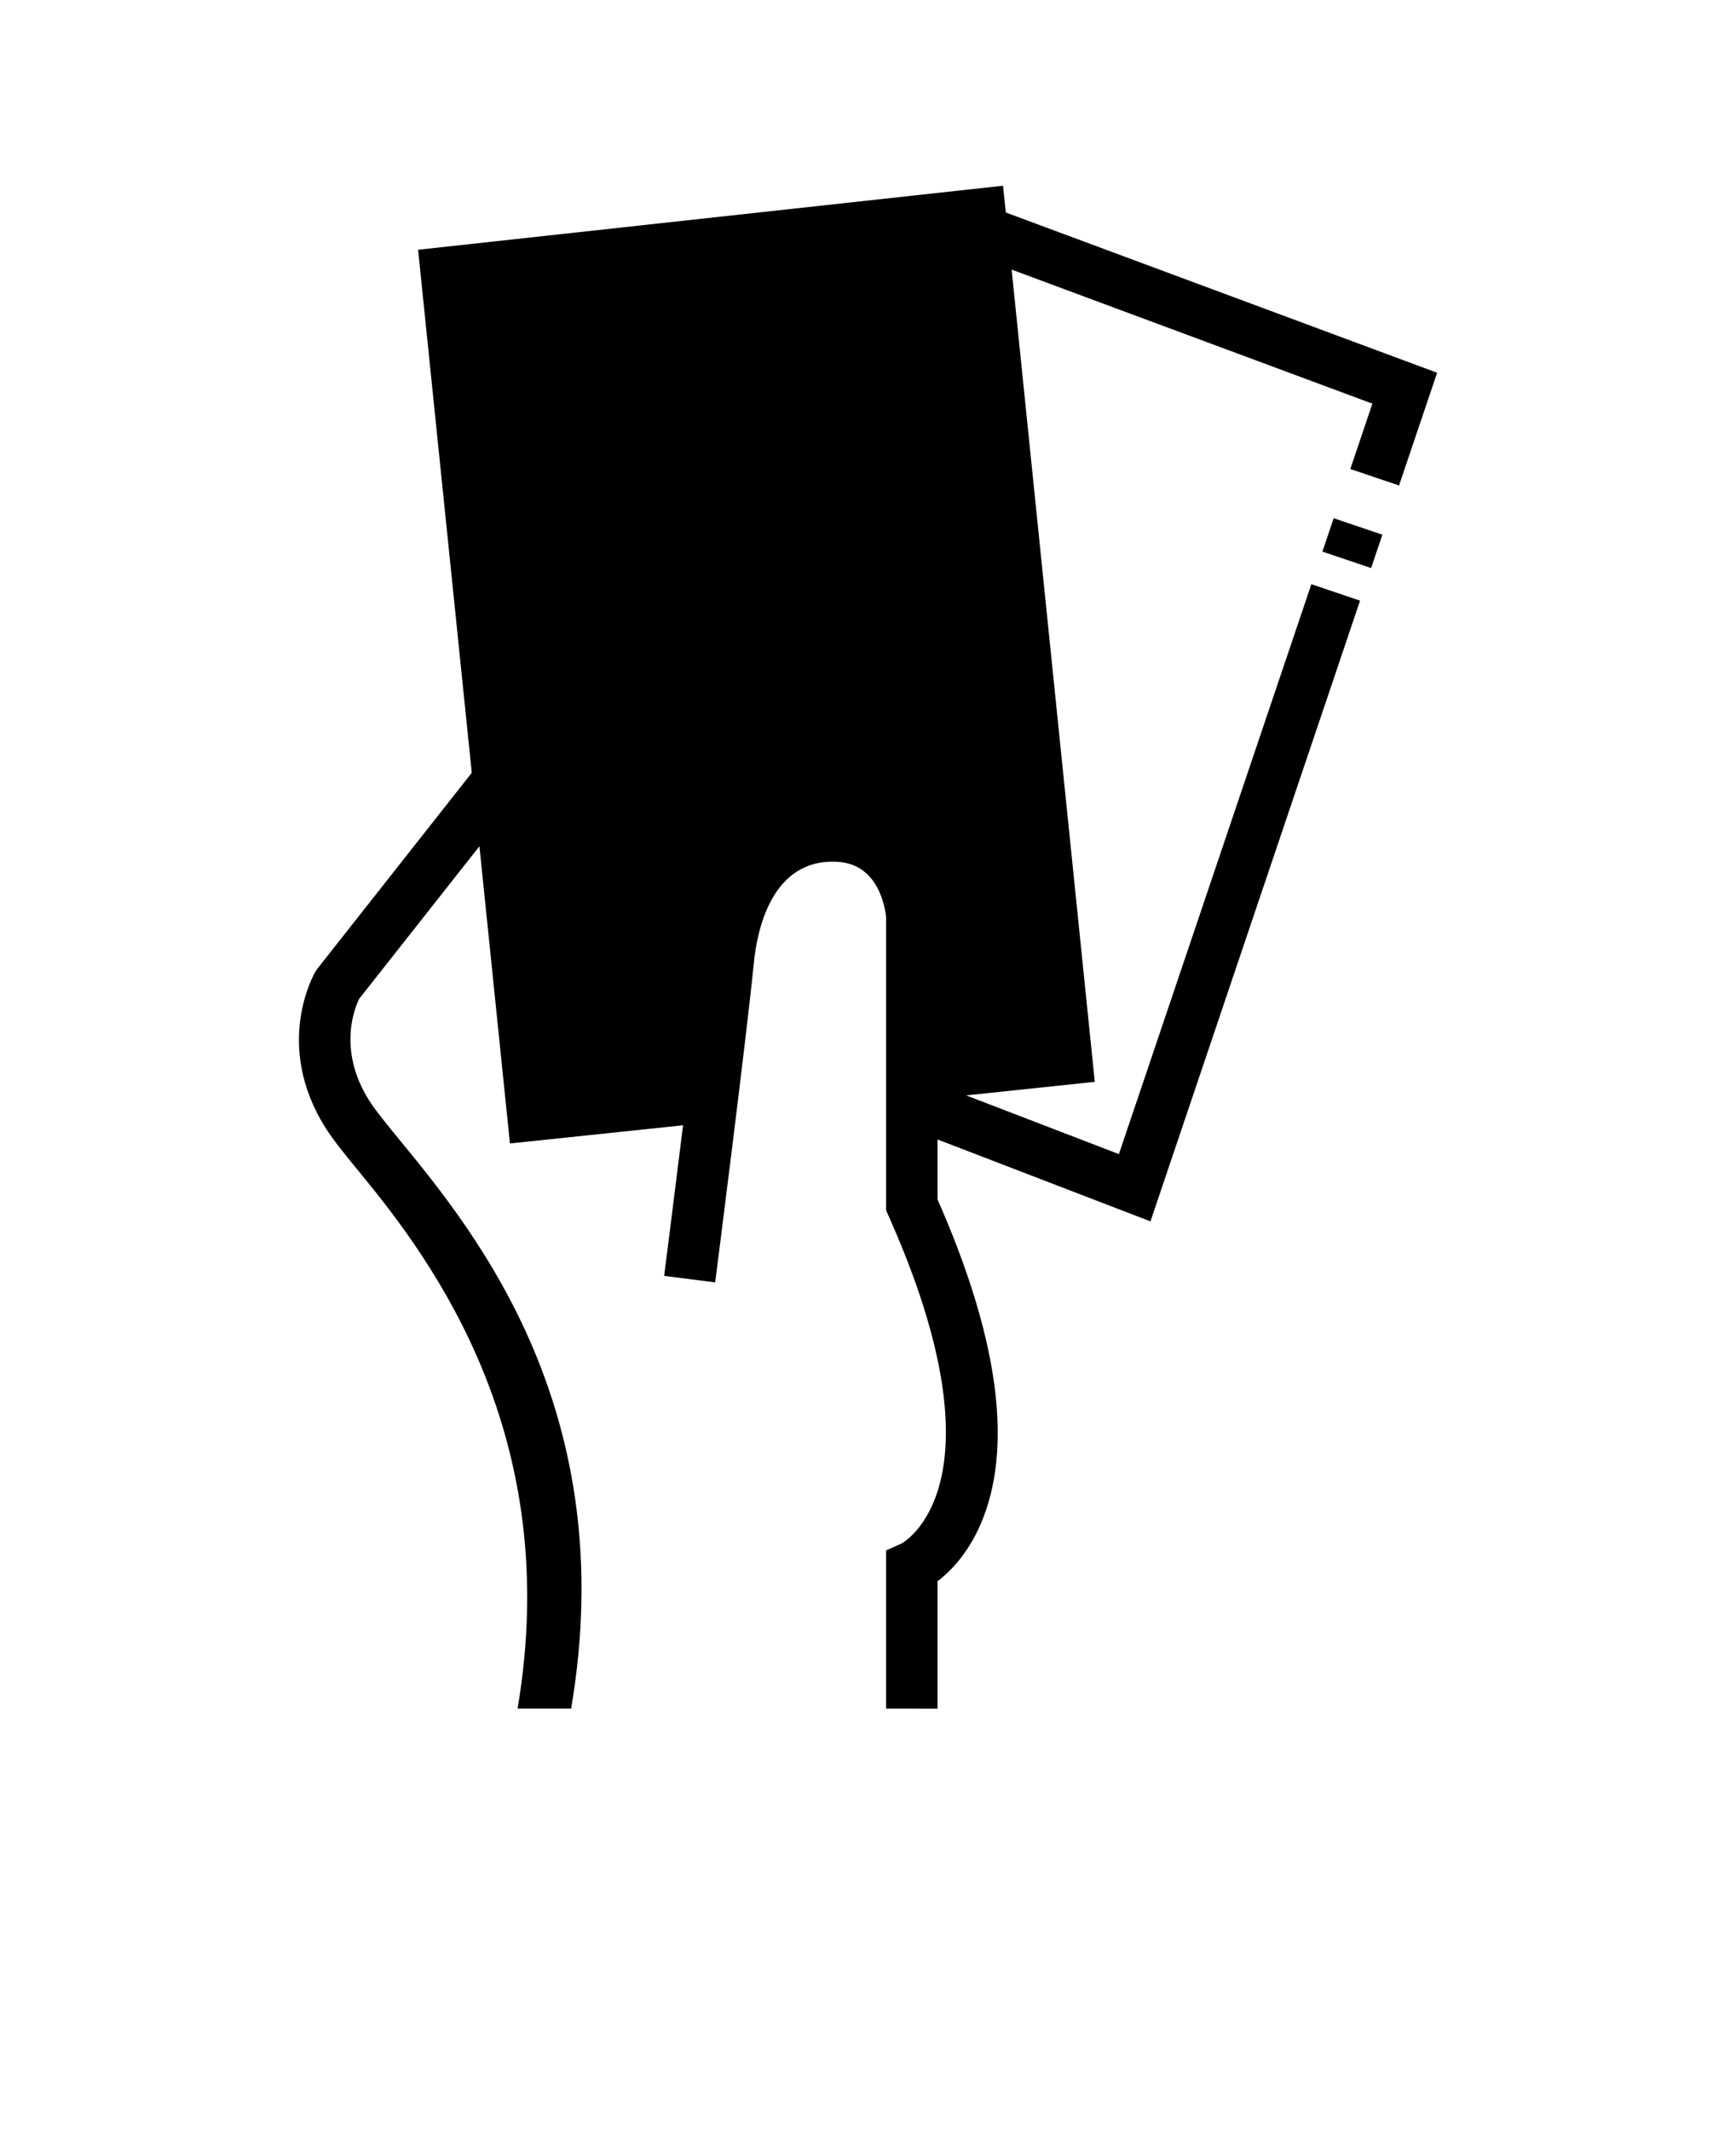 <svg xmlns="http://www.w3.org/2000/svg" viewBox="-5.0 -10.0 110.0 135.0">
  <path d="m81.879 25.984-3.086-1.043 0.715-2.113 3.086 1.043z"/>
  <path d="m58.73 3.461-0.172-1.695-37.066 4.055 3.402 33.133-9.789 12.418-0.125 0.188c-0.109 0.188-2.633 4.621 0.613 9.832 0.523 0.836 1.309 1.797 2.305 3.008 4.535 5.523 12.82 16.617 9.898 33.832h3.394c3.172-18.68-5.906-29.977-10.773-35.902-0.883-1.078-1.648-2.008-2.055-2.664-2.008-3.223-0.844-5.91-0.605-6.391l7.621-9.668 1.934 18.828 10.969-1.152c-0.602 4.891-1.188 9.461-1.199 9.539l3.234 0.414c0.082-0.637 2-15.645 2.449-20.234 0.199-2.016 1.109-6.68 5.336-6.406 2.609 0.164 2.996 2.996 3.047 3.512v18.566l0.141 0.316c7.668 17.16 0.867 20.773 0.824 20.793l-0.969 0.43v10.02l3.262 0.004v-8.07c0.855-0.648 2.078-1.887 2.91-4.055 1.844-4.805 0.863-11.574-2.91-20.129v-3.801l13.492 5.188 13.281-39.32-3.086-1.043-12.195 36.102-9.676-3.719 8.148-0.859-5.269-51.453 22.859 8.492-1.398 4.141 3.086 1.043 2.414-7.141z"/>
</svg>